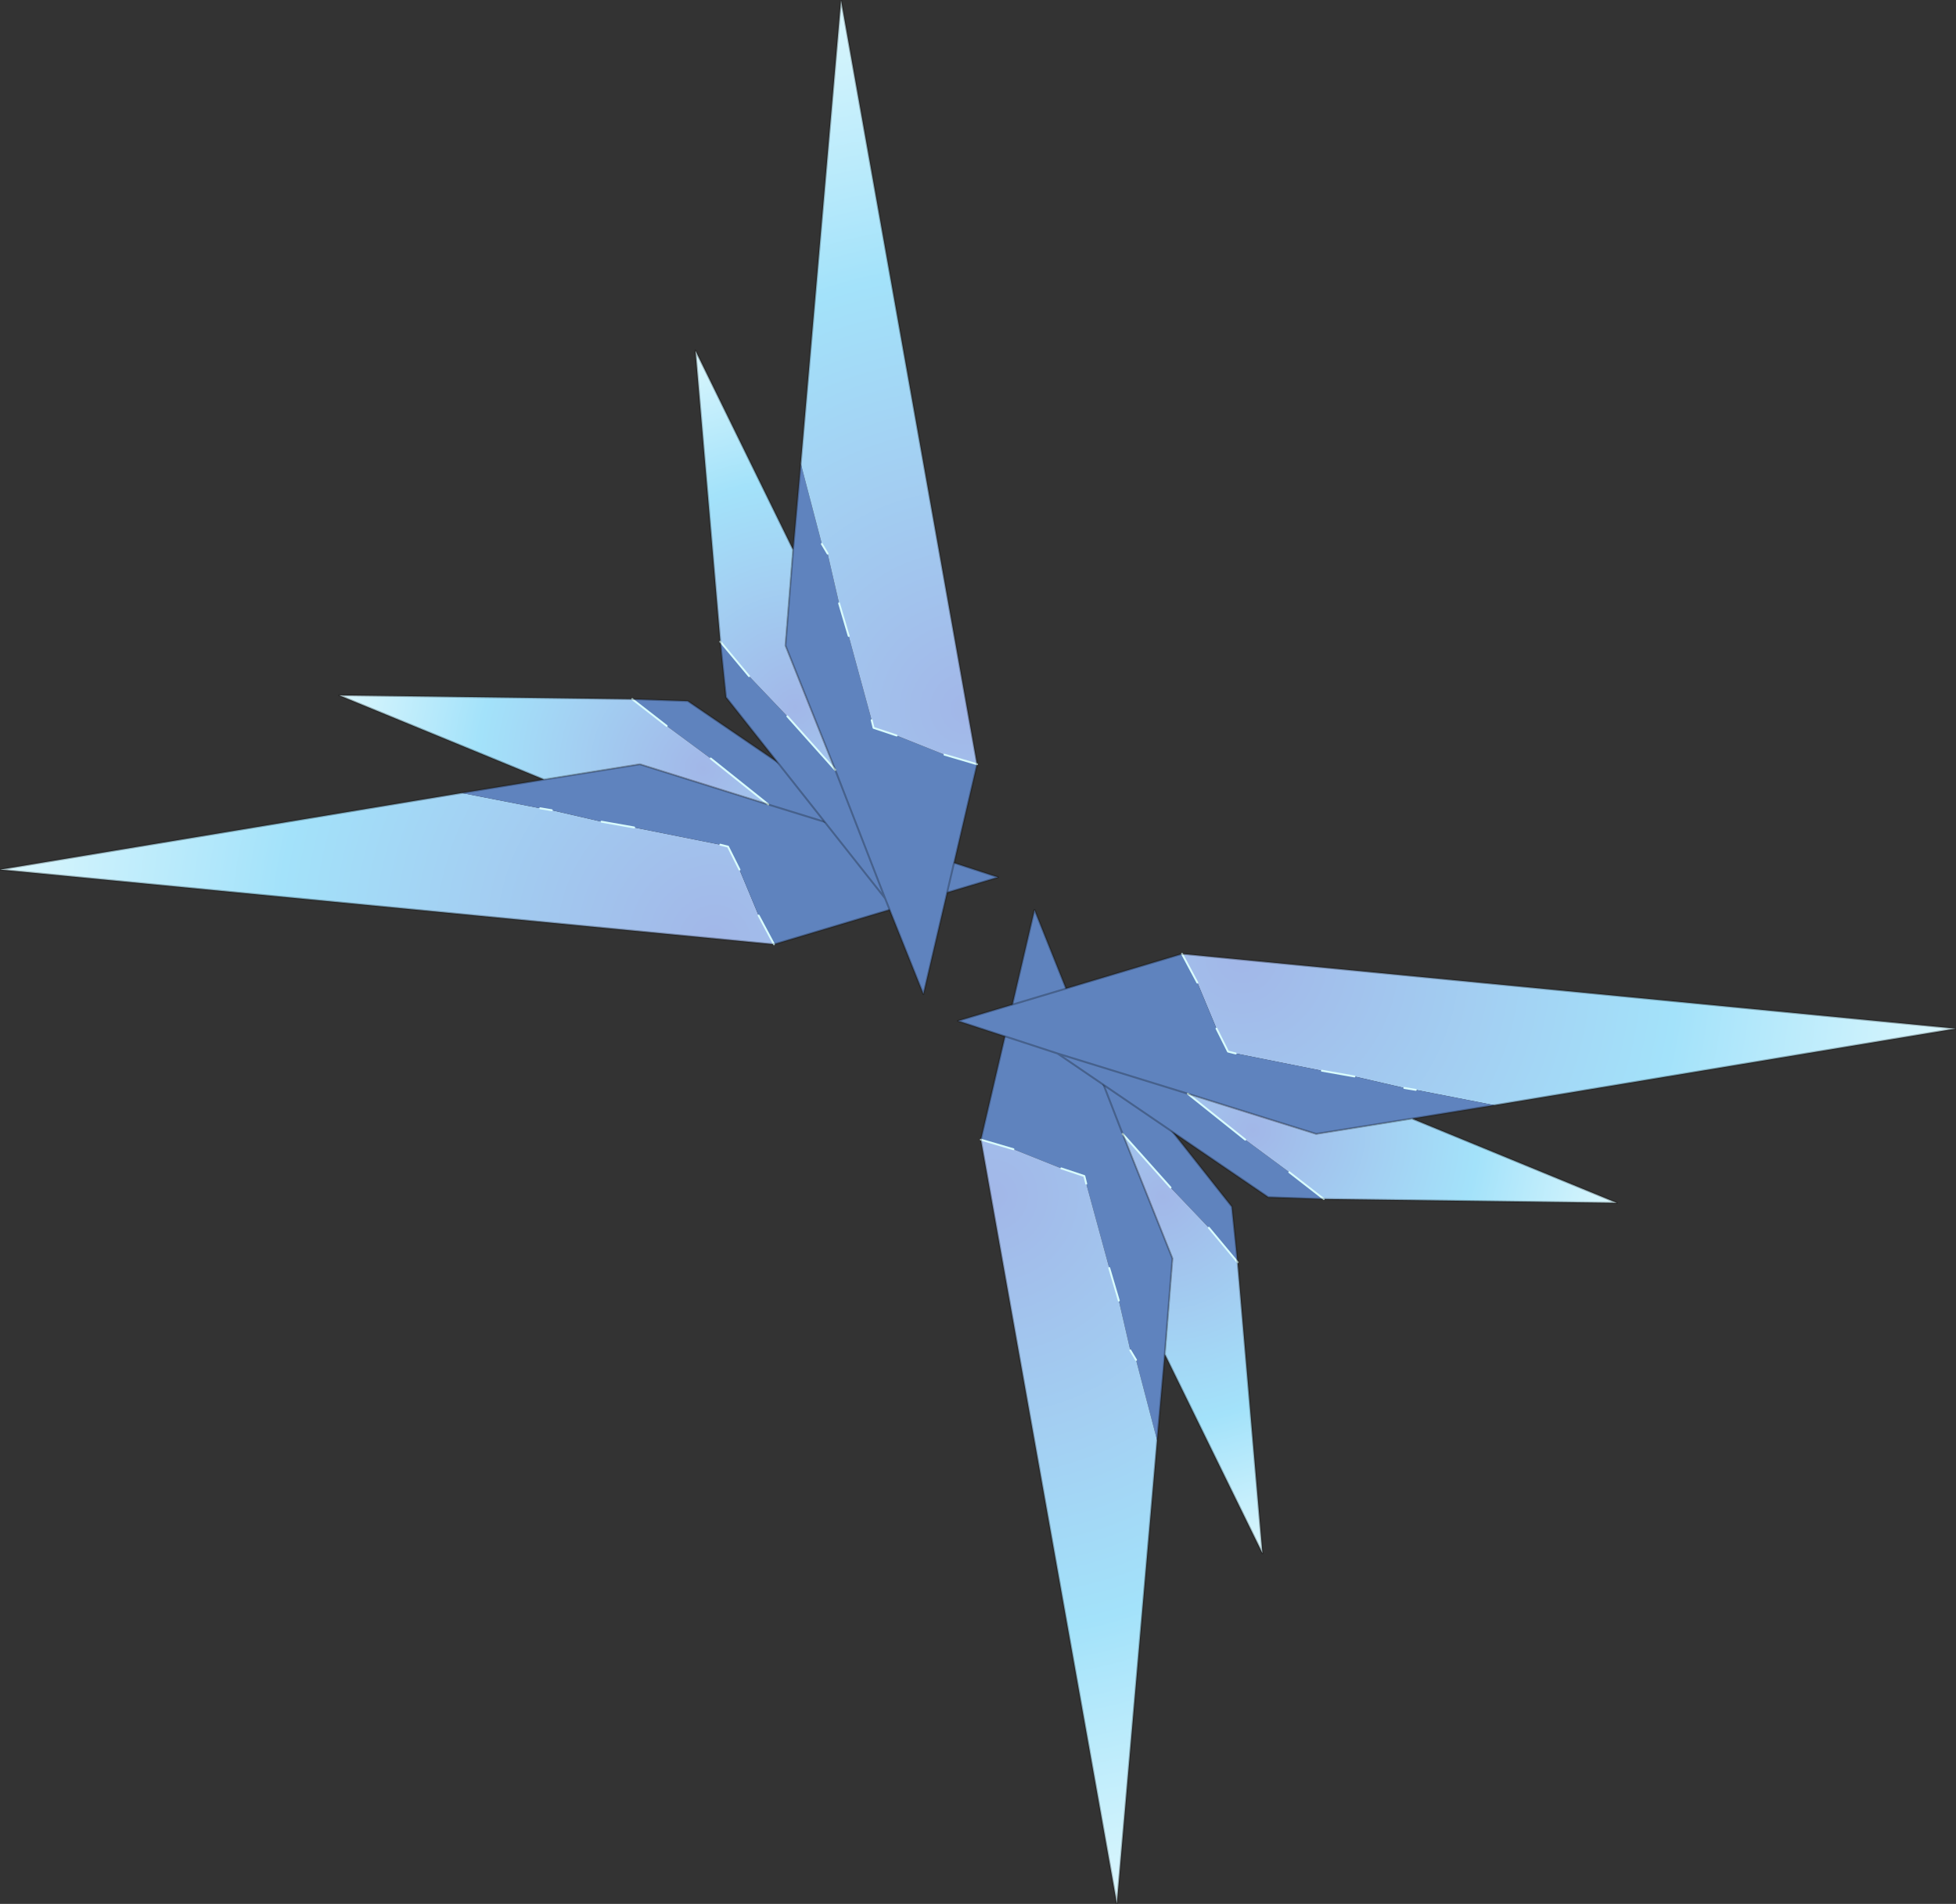 <?xml version="1.0" encoding="UTF-8" standalone="no"?>
<svg xmlns:xlink="http://www.w3.org/1999/xlink" height="49.7px" width="51.05px" xmlns="http://www.w3.org/2000/svg">
  <rect width="100%" height="100%" fill="#333333" stroke="none"/>
  <g transform="matrix(1.0, 0.0, 0.0, 1.0, -356.5, -167.3)">
    <path d="M384.5 193.55 L388.65 198.8 388.8 200.25 388.05 199.35 387.05 198.3 385.8 196.9 384.5 193.55 385.8 196.9 387.1 200.15 386.9 202.65 386.7 204.9 386.15 202.8 386.0 202.55 385.7 201.25 385.45 200.4 384.85 198.2 384.8 198.0 384.2 197.8 382.95 197.3 382.1 197.05 383.5 191.05 384.5 193.55" fill="#5f83be" fill-rule="evenodd" stroke="none"/>
    <path d="M385.8 196.9 L387.05 198.3 388.05 199.35 388.8 200.25 389.45 207.85 386.9 202.65 387.1 200.15 385.8 196.9" fill="url(#gradient0)" fill-rule="evenodd" stroke="none"/>
    <path d="M386.7 204.9 L385.65 217.0 382.1 197.05 382.95 197.3 384.2 197.8 384.8 198.0 384.85 198.2 385.45 200.4 385.7 201.25 386.0 202.55 386.15 202.8 386.7 204.9" fill="url(#gradient1)" fill-rule="evenodd" stroke="none"/>
    <path d="M385.8 196.9 L387.05 198.3 M388.05 199.35 L388.8 200.25 M384.2 197.8 L384.8 198.0 384.85 198.2 M385.45 200.4 L385.7 201.25 M386.0 202.55 L386.15 202.8 M382.1 197.05 L382.95 197.3" fill="none" stroke="#d8fbfc" stroke-linecap="round" stroke-linejoin="round" stroke-width="0.05"/>
    <path d="M388.8 200.25 L388.65 198.8 384.5 193.55 385.8 196.9 387.1 200.15 386.9 202.65 386.7 204.9 385.65 217.0 382.1 197.05 383.5 191.05 384.5 193.55 M388.8 200.25 L389.45 207.85 386.9 202.65" fill="none" stroke="#000000" stroke-linecap="round" stroke-linejoin="round" stroke-opacity="0.263" stroke-width="0.05"/>
    <path d="M375.3 189.35 L375.5 189.4 375.8 190.0 376.3 191.2 376.7 191.95 356.5 190.0 368.55 188.0 370.6 188.4 370.9 188.45 372.2 188.75 373.05 188.9 375.3 189.35" fill="url(#gradient2)" fill-rule="evenodd" stroke="none"/>
    <path d="M375.8 190.0 L375.5 189.4 375.3 189.35 373.05 188.9 372.2 188.75 370.9 188.45 370.6 188.4 368.55 188.0 370.7 187.65 373.2 187.25 376.55 188.3 375.05 187.1 373.9 186.25 373.0 185.55 374.45 185.6 379.95 189.35 382.55 190.2 376.7 191.95 376.3 191.2 375.8 190.0 M379.95 189.35 L376.55 188.3 379.95 189.35" fill="#5f83be" fill-rule="evenodd" stroke="none"/>
    <path d="M373.9 186.25 L375.05 187.1 376.55 188.3 373.2 187.25 370.7 187.65 365.35 185.45 373.0 185.55 373.9 186.25" fill="url(#gradient3)" fill-rule="evenodd" stroke="none"/>
    <path d="M375.8 190.0 L375.5 189.4 375.3 189.35 M373.05 188.9 L372.2 188.75 M370.9 188.45 L370.6 188.4 M376.7 191.95 L376.3 191.2 M373.9 186.25 L373.0 185.55 M376.55 188.3 L375.05 187.1" fill="none" stroke="#d8fbfc" stroke-linecap="round" stroke-linejoin="round" stroke-width="0.05"/>
    <path d="M368.55 188.0 L356.5 190.0 376.7 191.95 382.55 190.2 379.95 189.35 374.45 185.6 373.0 185.55 365.35 185.45 370.7 187.65 373.2 187.25 376.55 188.3 379.95 189.35 M368.55 188.0 L370.7 187.65" fill="none" stroke="#000000" stroke-linecap="round" stroke-linejoin="round" stroke-opacity="0.263" stroke-width="0.05"/>
    <path d="M379.6 190.75 L375.45 185.5 375.3 184.05 376.05 184.95 377.05 186.0 378.3 187.4 379.6 190.75 378.3 187.4 377.0 184.15 377.2 181.65 377.4 179.4 377.95 181.5 378.1 181.75 378.4 183.05 378.65 183.9 379.25 186.1 379.3 186.3 379.9 186.5 381.15 187.0 382.0 187.25 380.6 193.25 379.6 190.75" fill="#5f83be" fill-rule="evenodd" stroke="none"/>
    <path d="M378.3 187.4 L377.05 186.0 376.05 184.95 375.3 184.05 374.65 176.45 377.2 181.65 377.0 184.15 378.3 187.4" fill="url(#gradient4)" fill-rule="evenodd" stroke="none"/>
    <path d="M377.4 179.4 L378.45 167.3 382.0 187.25 381.15 187.0 379.9 186.5 379.3 186.3 379.25 186.1 378.65 183.9 378.4 183.05 378.1 181.75 377.95 181.5 377.4 179.4" fill="url(#gradient5)" fill-rule="evenodd" stroke="none"/>
    <path d="M378.3 187.4 L377.05 186.0 M376.05 184.95 L375.3 184.05 M379.9 186.5 L379.3 186.3 379.25 186.1 M378.65 183.9 L378.4 183.05 M378.1 181.75 L377.95 181.5 M382.0 187.25 L381.15 187.0" fill="none" stroke="#d8fbfc" stroke-linecap="round" stroke-linejoin="round" stroke-width="0.05"/>
    <path d="M375.3 184.05 L375.45 185.5 379.6 190.75 378.3 187.4 377.0 184.15 377.2 181.65 377.4 179.4 378.45 167.3 382.0 187.25 380.6 193.25 379.6 190.75 M375.3 184.05 L374.65 176.45 377.2 181.65" fill="none" stroke="#000000" stroke-linecap="round" stroke-linejoin="round" stroke-opacity="0.263" stroke-width="0.05"/>
    <path d="M388.75 194.8 L388.55 194.75 388.25 194.15 387.75 192.95 387.35 192.2 407.55 194.15 395.5 196.15 393.45 195.75 393.15 195.7 391.85 195.4 391.0 195.25 388.75 194.8" fill="url(#gradient6)" fill-rule="evenodd" stroke="none"/>
    <path d="M388.25 194.15 L388.55 194.75 388.75 194.8 391.0 195.25 391.85 195.4 393.15 195.7 393.45 195.75 395.5 196.15 393.35 196.5 390.85 196.9 387.5 195.85 389.0 197.05 390.15 197.9 391.05 198.6 389.6 198.55 384.1 194.8 381.5 193.95 387.35 192.2 387.75 192.95 388.25 194.15 M384.1 194.8 L387.5 195.85 384.1 194.8" fill="#5f83be" fill-rule="evenodd" stroke="none"/>
    <path d="M390.15 197.9 L389.0 197.05 387.5 195.85 390.85 196.9 393.35 196.5 398.7 198.7 391.05 198.6 390.15 197.9" fill="url(#gradient7)" fill-rule="evenodd" stroke="none"/>
    <path d="M388.25 194.15 L388.55 194.75 388.75 194.8 M391.0 195.25 L391.85 195.4 M393.15 195.7 L393.45 195.75 M387.35 192.2 L387.75 192.95 M390.15 197.9 L391.05 198.6 M387.5 195.85 L389.0 197.05" fill="none" stroke="#d8fbfc" stroke-linecap="round" stroke-linejoin="round" stroke-width="0.05"/>
    <path d="M395.5 196.15 L407.55 194.15 387.35 192.2 381.5 193.95 384.1 194.8 389.6 198.55 391.05 198.6 398.7 198.7 393.35 196.5 390.85 196.9 387.5 195.85 384.1 194.8 M395.5 196.15 L393.35 196.5" fill="none" stroke="#000000" stroke-linecap="round" stroke-linejoin="round" stroke-opacity="0.263" stroke-width="0.05"/>
  </g>
  <defs>
    <radialGradient cx="0" cy="0" gradientTransform="matrix(0.009, 0.008, 0.008, -0.009, 386.85, 198.55)" gradientUnits="userSpaceOnUse" id="gradient0" r="819.2" spreadMethod="pad">
      <stop offset="0.0" stop-color="#a2b7e8"/>
      <stop offset="0.596" stop-color="#a3e2fa"/>
      <stop offset="0.98" stop-color="#dbf7fd"/>
    </radialGradient>
    <radialGradient cx="0" cy="0" gradientTransform="matrix(0.017, 0.016, 0.016, -0.017, 382.4, 198.5)" gradientUnits="userSpaceOnUse" id="gradient1" r="819.2" spreadMethod="pad">
      <stop offset="0.0" stop-color="#a2b7e8"/>
      <stop offset="0.596" stop-color="#a3e2fa"/>
      <stop offset="0.98" stop-color="#dbf7fd"/>
    </radialGradient>
    <radialGradient cx="0" cy="0" gradientTransform="matrix(-0.017, -0.016, 0.016, -0.017, 375.15, 191.85)" gradientUnits="userSpaceOnUse" id="gradient2" r="819.2" spreadMethod="pad">
      <stop offset="0.0" stop-color="#a2b7e8"/>
      <stop offset="0.596" stop-color="#a3e2fa"/>
      <stop offset="0.98" stop-color="#dbf7fd"/>
    </radialGradient>
    <radialGradient cx="0" cy="0" gradientTransform="matrix(-0.009, -0.008, 0.008, -0.009, 374.85, 187.35)" gradientUnits="userSpaceOnUse" id="gradient3" r="819.2" spreadMethod="pad">
      <stop offset="0.0" stop-color="#a2b7e8"/>
      <stop offset="0.596" stop-color="#a3e2fa"/>
      <stop offset="0.98" stop-color="#dbf7fd"/>
    </radialGradient>
    <radialGradient cx="0" cy="0" gradientTransform="matrix(-0.009, -0.008, -0.008, 0.009, 377.25, 185.75)" gradientUnits="userSpaceOnUse" id="gradient4" r="819.2" spreadMethod="pad">
      <stop offset="0.0" stop-color="#a2b7e8"/>
      <stop offset="0.596" stop-color="#a3e2fa"/>
      <stop offset="0.98" stop-color="#dbf7fd"/>
    </radialGradient>
    <radialGradient cx="0" cy="0" gradientTransform="matrix(-0.017, -0.016, -0.016, 0.017, 381.7, 185.8)" gradientUnits="userSpaceOnUse" id="gradient5" r="819.2" spreadMethod="pad">
      <stop offset="0.0" stop-color="#a2b7e8"/>
      <stop offset="0.596" stop-color="#a3e2fa"/>
      <stop offset="0.98" stop-color="#dbf7fd"/>
    </radialGradient>
    <radialGradient cx="0" cy="0" gradientTransform="matrix(0.017, 0.016, -0.016, 0.017, 388.9, 192.3)" gradientUnits="userSpaceOnUse" id="gradient6" r="819.2" spreadMethod="pad">
      <stop offset="0.0" stop-color="#a2b7e8"/>
      <stop offset="0.596" stop-color="#a3e2fa"/>
      <stop offset="0.98" stop-color="#dbf7fd"/>
    </radialGradient>
    <radialGradient cx="0" cy="0" gradientTransform="matrix(0.009, 0.008, -0.008, 0.009, 389.2, 196.8)" gradientUnits="userSpaceOnUse" id="gradient7" r="819.2" spreadMethod="pad">
      <stop offset="0.0" stop-color="#a2b7e8"/>
      <stop offset="0.596" stop-color="#a3e2fa"/>
      <stop offset="0.98" stop-color="#dbf7fd"/>
    </radialGradient>
  </defs>
</svg>
